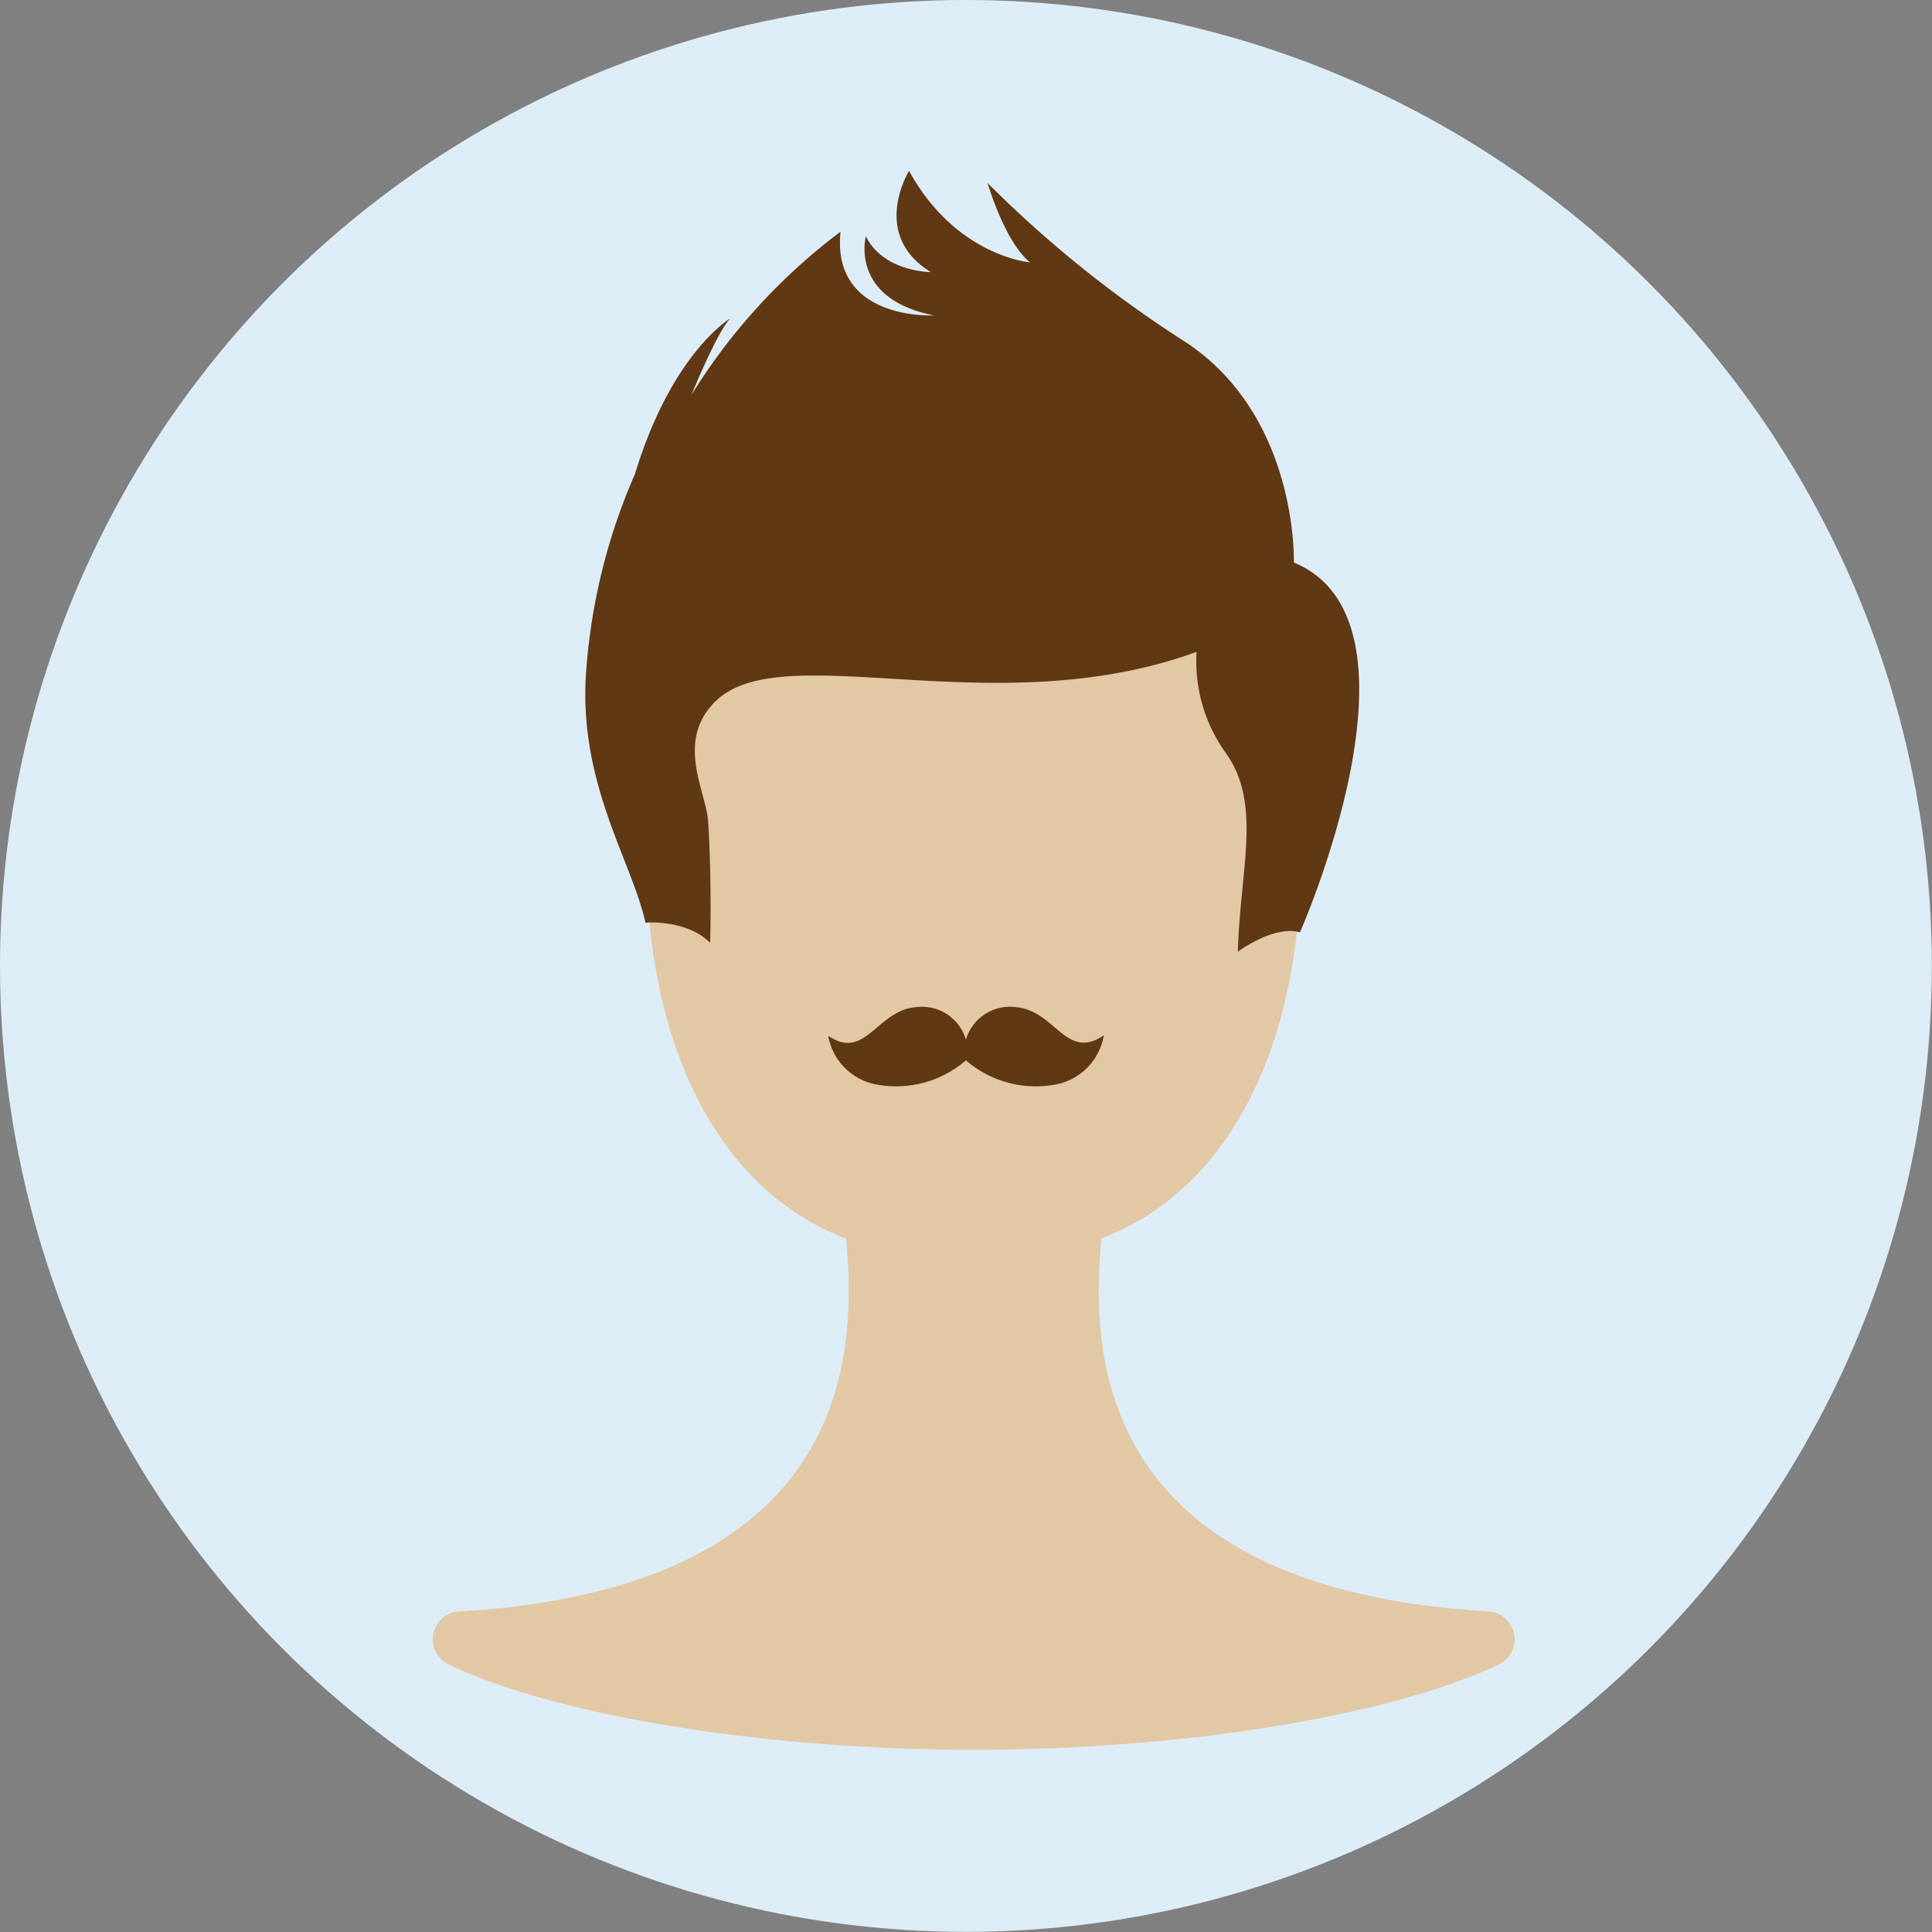 <svg id="Layer_1" data-name="Layer 1" xmlns="http://www.w3.org/2000/svg" viewBox="0 0 126.67 126.67"><rect x="0" y="0" width="126.67" height="126.67" fill="#808080" stroke="none"/><defs><style>.cls-1{fill:#ddedf7;}.cls-2{fill:#e3c8a5;}.cls-3{fill:#603813;}</style></defs><title>mhair_darkbrown</title><circle class="cls-1" cx="63.33" cy="63.33" r="63.33"/><path class="cls-2" d="M77.33,86.31c8.75-3.3,13.09-13.24,13.09-25,0-14.44-9.61-26.15-21.46-26.15S47.5,46.89,47.5,61.33c0,11.75,4.35,21.68,13.1,25,0.54,6.41,1.31,22.87-25.38,24.44a1.83,1.83,0,0,0-.68,3.48c6.06,2.95,19.2,5.59,34.42,5.59s28.36-2.64,34.42-5.59a1.83,1.83,0,0,0-.68-3.48C76,109.18,76.78,92.73,77.33,86.31Z" transform="translate(-5.12 -5.12)"/><path class="cls-3" d="M51.68,66.94S51.8,63,51.55,59c-0.13-2-2.14-5.21.41-7.83,4.34-4.45,18.29,1.55,31.61-3.31a10.31,10.31,0,0,0,1.94,6.66c2.36,3.33.91,7.61,0.77,13,0,0,2.36-1.77,4.07-1.27,0,0,9-20.36-.4-24.25,0,0,.31-9.55-7.08-14.44a76.46,76.46,0,0,1-13-10.44s1.12,3.86,2.78,5.2c0,0-4.84-.38-7.93-6,0,0-2.58,4.19,1.43,6.64,0,0-3.1,0-4.26-2.35,0,0-1.11,4.09,4.47,5.19,0,0-6.74.37-6.13-5.49A39,39,0,0,0,50.46,31S52.13,26.88,53,26c0,0-3.82,2.22-6.25,10.2a39.14,39.14,0,0,0-3.23,13.43c-0.35,7.07,3.08,12.09,3.92,16C47.47,65.58,50.19,65.42,51.68,66.94Z" transform="translate(-5.12 -5.12)"/><path class="cls-3" d="M71.7,71.15a3,3,0,0,0-3.25,2.14,3,3,0,0,0-3.25-2.14c-2.61.2-3.32,3.55-5.78,1.88a3.94,3.94,0,0,0,3.3,3.22,7,7,0,0,0,5.73-1.61,7,7,0,0,0,5.73,1.61A3.94,3.94,0,0,0,77.49,73C75,74.7,74.32,71.35,71.7,71.15Z" transform="translate(-5.12 -5.12)"/></svg>
